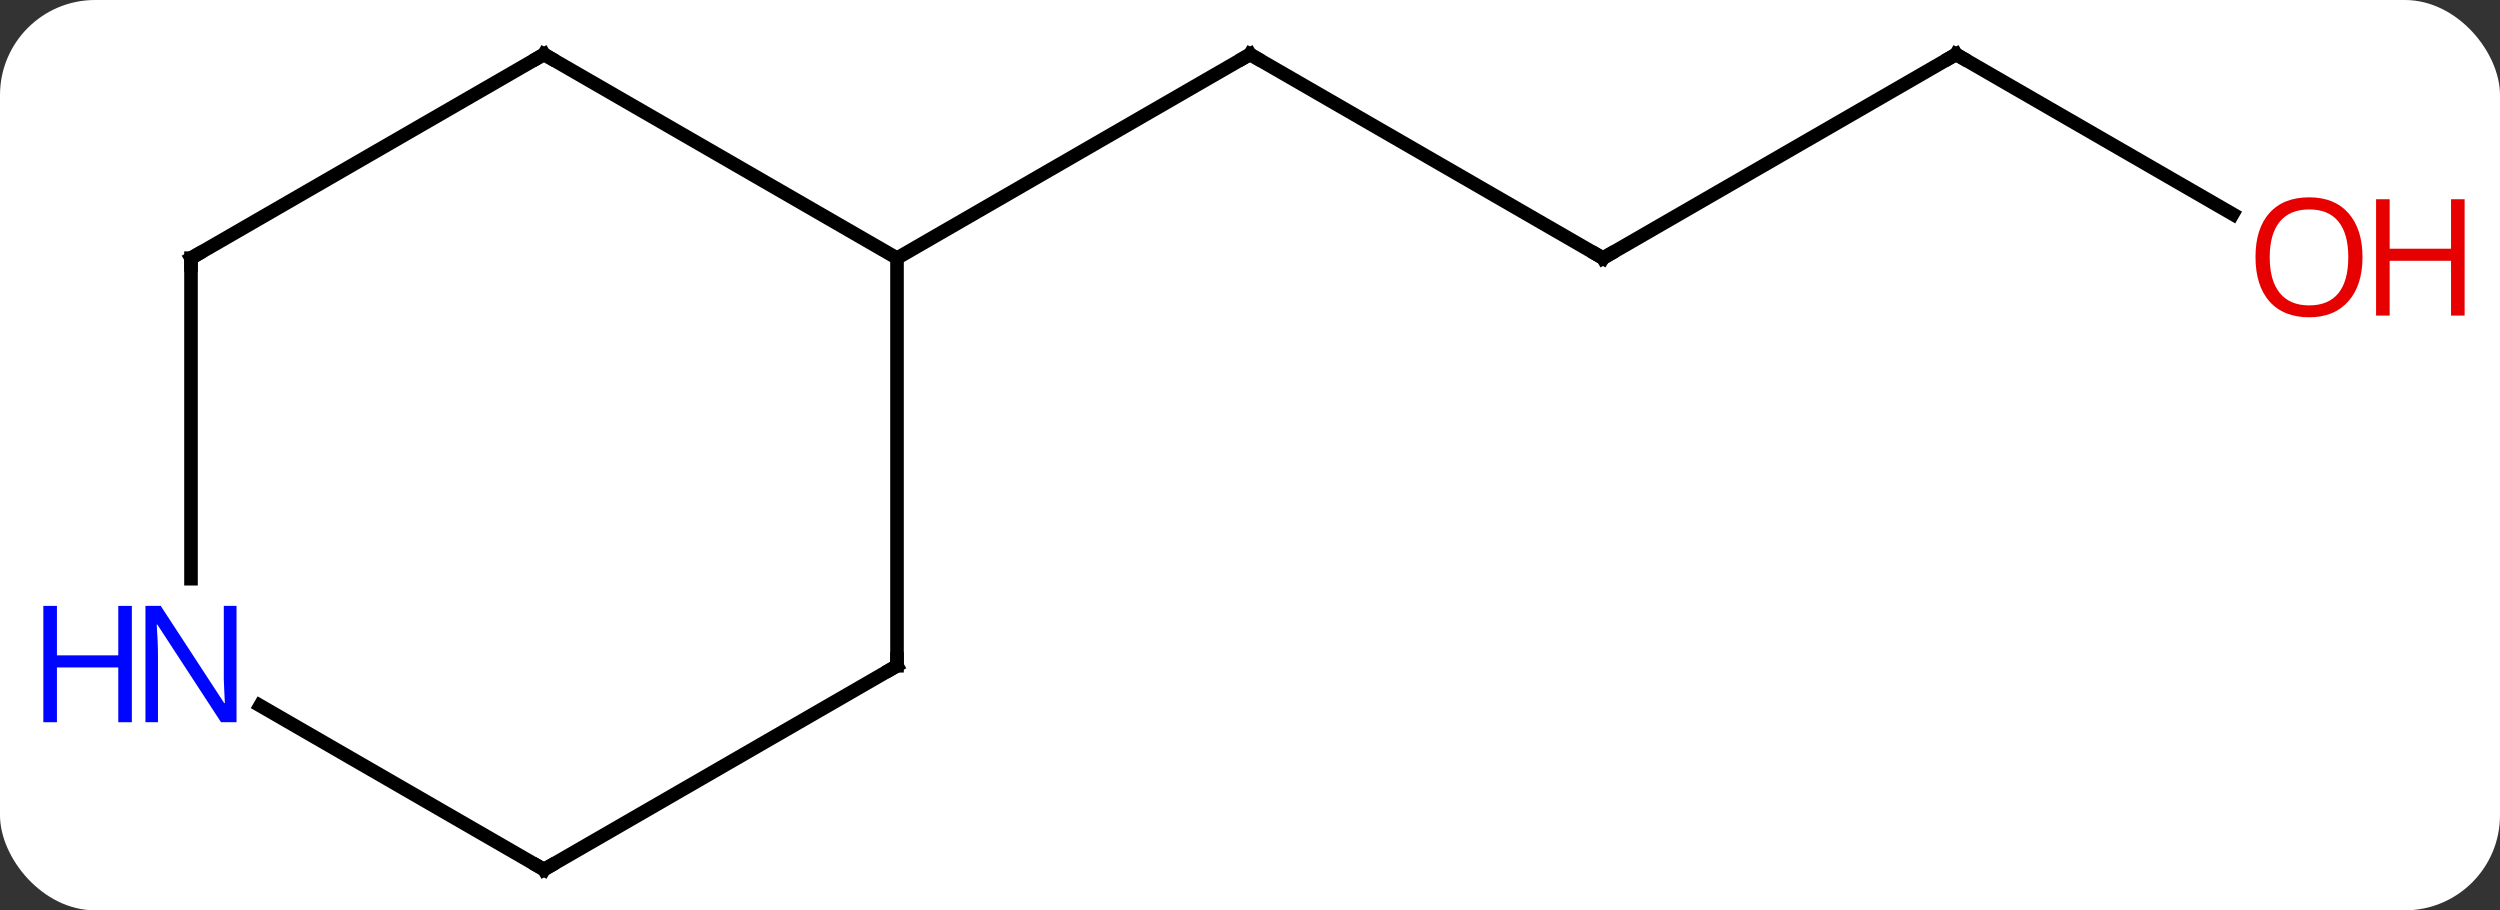 <svg width="184" viewBox="0 0 184 67" style="fill-opacity:1; color-rendering:auto; color-interpolation:auto; text-rendering:auto; stroke:black; stroke-linecap:square; stroke-miterlimit:10; shape-rendering:auto; stroke-opacity:1; fill:black; stroke-dasharray:none; font-weight:normal; stroke-width:1; font-family:'Open Sans'; font-style:normal; stroke-linejoin:miter; font-size:12; stroke-dashoffset:0; image-rendering:auto;" height="67" class="cas-substance-image" xmlns:xlink="http://www.w3.org/1999/xlink" xmlns="http://www.w3.org/2000/svg"><rect x="0" y="0" width="184" height="67" fill="#333333" stroke="none"/><svg class="cas-substance-single-component"><rect y="0" x="0" width="184" stroke="none" ry="7" rx="7" height="67" fill="white" class="cas-substance-group"/><svg y="0" x="0" width="184" viewBox="0 0 184 67" style="fill:black;" height="67" class="cas-substance-single-component-image"><svg><g><g transform="translate(92,34)" style="text-rendering:geometricPrecision; color-rendering:optimizeQuality; color-interpolation:linearRGB; stroke-linecap:butt; image-rendering:optimizeQuality;"><line y2="-15" y1="-30" x2="25.98" x1="0" style="fill:none;"/><line y2="-15" y1="-30" x2="-25.98" x1="0" style="fill:none;"/><line y2="-30" y1="-15" x2="51.963" x1="25.98" style="fill:none;"/><line y2="-18.241" y1="-30" x2="72.329" x1="51.963" style="fill:none;"/><line y2="-30" y1="-15" x2="-51.963" x1="-25.98" style="fill:none;"/><line y2="15" y1="-15" x2="-25.98" x1="-25.98" style="fill:none;"/><line y2="-15" y1="-30" x2="-77.943" x1="-51.963" style="fill:none;"/><line y2="30" y1="15" x2="-51.963" x1="-25.98" style="fill:none;"/><line y2="8.594" y1="-15" x2="-77.943" x1="-77.943" style="fill:none;"/><line y2="17.935" y1="30" x2="-72.859" x1="-51.963" style="fill:none;"/><path style="fill:none; stroke-miterlimit:5;" d="M0.433 -29.75 L0 -30 L-0.433 -29.75"/><path style="fill:none; stroke-miterlimit:5;" d="M25.547 -15.25 L25.98 -15 L26.413 -15.25"/><path style="fill:none; stroke-miterlimit:5;" d="M51.53 -29.75 L51.963 -30 L52.396 -29.75"/></g><g transform="translate(92,34)" style="stroke-linecap:butt; fill:rgb(230,0,0); text-rendering:geometricPrecision; color-rendering:optimizeQuality; image-rendering:optimizeQuality; font-family:'Open Sans'; stroke:rgb(230,0,0); color-interpolation:linearRGB; stroke-miterlimit:5;"><path style="stroke:none;" d="M81.88 -15.07 Q81.88 -13.008 80.841 -11.828 Q79.802 -10.648 77.959 -10.648 Q76.068 -10.648 75.037 -11.812 Q74.005 -12.977 74.005 -15.086 Q74.005 -17.18 75.037 -18.328 Q76.068 -19.477 77.959 -19.477 Q79.818 -19.477 80.849 -18.305 Q81.88 -17.133 81.88 -15.07 ZM75.052 -15.07 Q75.052 -13.336 75.795 -12.43 Q76.537 -11.523 77.959 -11.523 Q79.38 -11.523 80.107 -12.422 Q80.834 -13.32 80.834 -15.07 Q80.834 -16.805 80.107 -17.695 Q79.38 -18.586 77.959 -18.586 Q76.537 -18.586 75.795 -17.688 Q75.052 -16.789 75.052 -15.07 Z"/><path style="stroke:none;" d="M89.396 -10.773 L88.396 -10.773 L88.396 -14.805 L83.88 -14.805 L83.88 -10.773 L82.88 -10.773 L82.88 -19.336 L83.88 -19.336 L83.88 -15.695 L88.396 -15.695 L88.396 -19.336 L89.396 -19.336 L89.396 -10.773 Z"/><path style="fill:none; stroke:black;" d="M-51.53 -29.75 L-51.963 -30 L-52.396 -29.75"/><path style="fill:none; stroke:black;" d="M-25.98 14.5 L-25.98 15 L-26.413 15.25"/><path style="fill:none; stroke:black;" d="M-77.51 -15.25 L-77.943 -15 L-77.943 -14.5"/><path style="fill:none; stroke:black;" d="M-51.53 29.75 L-51.963 30 L-52.396 29.75"/><path style="fill:rgb(0,5,255); stroke:none;" d="M-74.591 19.156 L-75.732 19.156 L-80.42 11.969 L-80.466 11.969 Q-80.373 13.234 -80.373 14.281 L-80.373 19.156 L-81.295 19.156 L-81.295 10.594 L-80.17 10.594 L-75.498 17.75 L-75.451 17.75 Q-75.451 17.594 -75.498 16.734 Q-75.545 15.875 -75.529 15.5 L-75.529 10.594 L-74.591 10.594 L-74.591 19.156 Z"/><path style="fill:rgb(0,5,255); stroke:none;" d="M-82.295 19.156 L-83.295 19.156 L-83.295 15.125 L-87.81 15.125 L-87.81 19.156 L-88.81 19.156 L-88.81 10.594 L-87.81 10.594 L-87.81 14.234 L-83.295 14.234 L-83.295 10.594 L-82.295 10.594 L-82.295 19.156 Z"/></g></g></svg></svg></svg></svg>